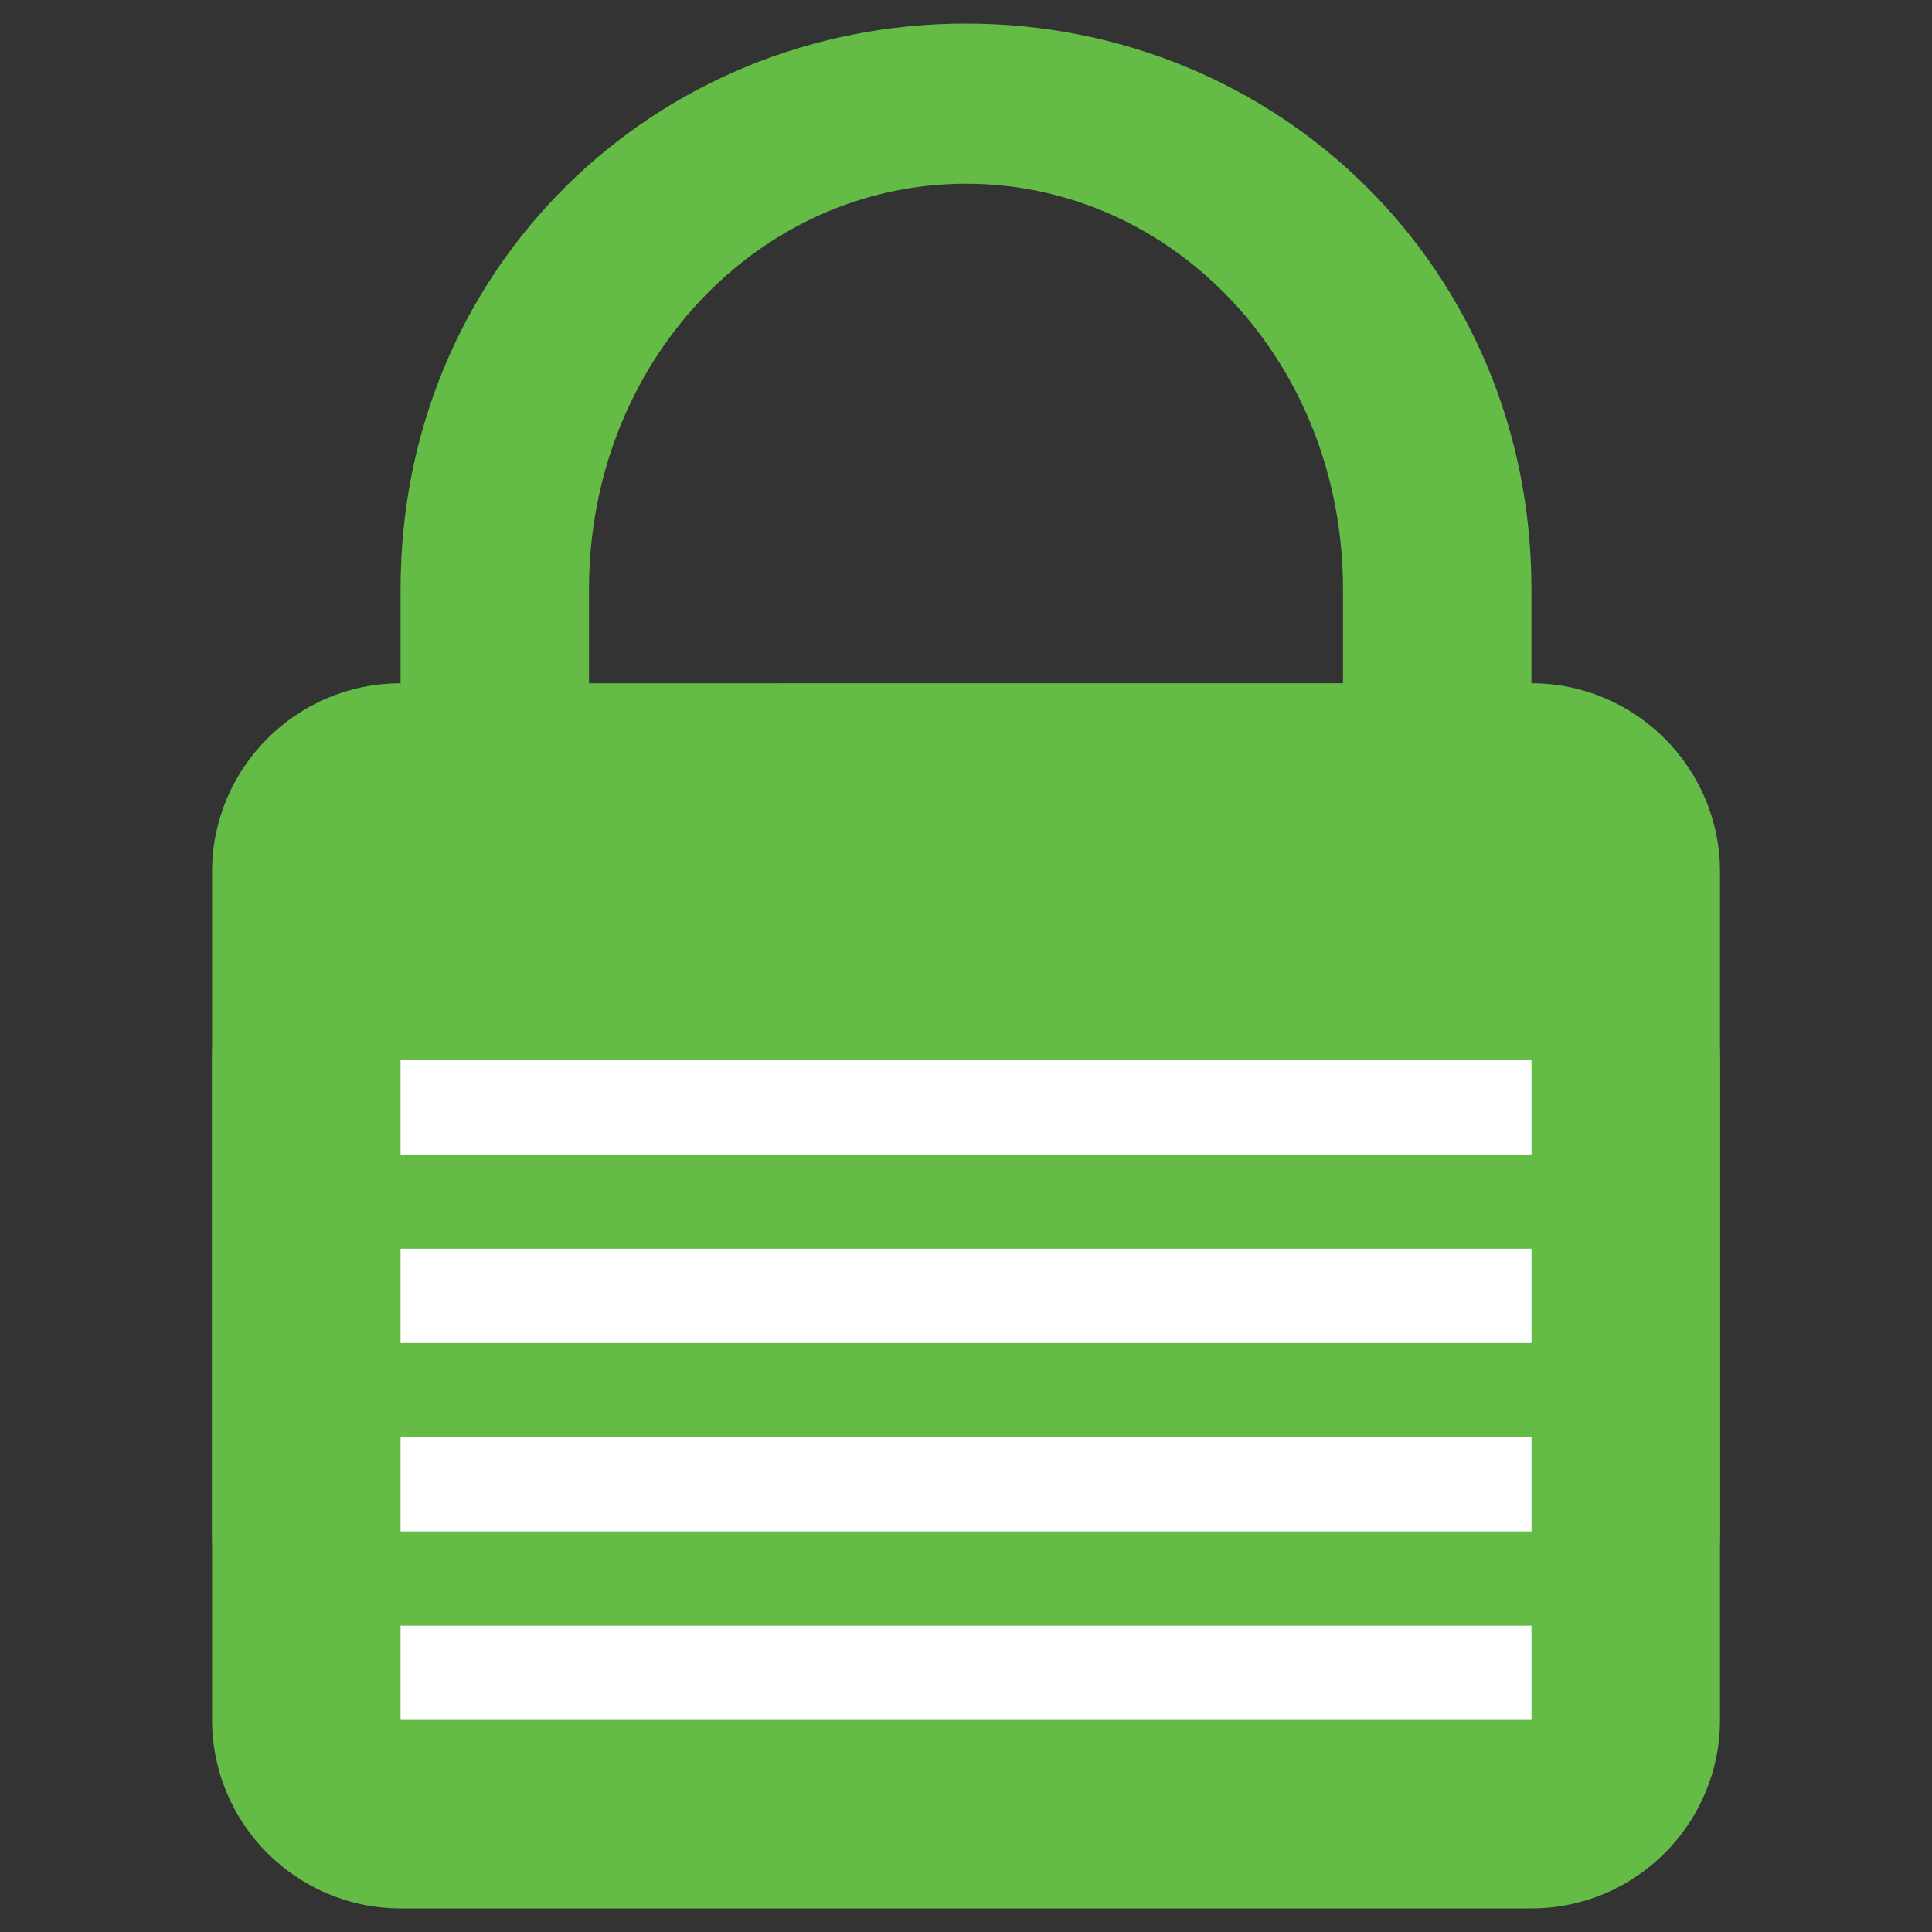 <?xml version="1.0" encoding="UTF-8" standalone="no"?>
<svg
   height="30"
   width="30"
   version="1.1"
   id="svg18"
   sodipodi:docname="lock_mono.svg"
   inkscape:version="1.4.2 (1:1.4.2+202505120737+ebf0e940d0)"
   inkscape:export-filename="lock_mono.png"
   inkscape:export-xdpi="300"
   inkscape:export-ydpi="300"
   xmlns:inkscape="http://www.inkscape.org/namespaces/inkscape"
   xmlns:sodipodi="http://sodipodi.sourceforge.net/DTD/sodipodi-0.dtd"
   xmlns="http://www.w3.org/2000/svg"
   xmlns:svg="http://www.w3.org/2000/svg">
  <rect width="100%" height="100%" fill="#333333" stroke="none"/>
  <defs
     id="defs22" />
  <sodipodi:namedview
     id="namedview20"
     pagecolor="#ffffff"
     bordercolor="#666666"
     borderopacity="1.0"
     inkscape:pageshadow="2"
     inkscape:pageopacity="0.0"
     inkscape:pagecheckerboard="0"
     showgrid="false"
     inkscape:zoom="19.893271"
     inkscape:cx="18.976266"
     inkscape:cy="15.10561"
     inkscape:window-width="2504"
     inkscape:window-height="1371"
     inkscape:window-x="2616"
     inkscape:window-y="32"
     inkscape:window-maximized="1"
     inkscape:current-layer="svg18"
     inkscape:showpageshadow="2"
     inkscape:deskcolor="#d1d1d1" />
  <g
     id="g1447"
     style="font-variation-settings:normal;opacity:1;vector-effect:none;fill:#64bb46;fill-opacity:1;stroke-width:41.921;stroke-linecap:butt;stroke-linejoin:miter;stroke-miterlimit:4;stroke-dasharray:none;stroke-dashoffset:0;stroke-opacity:1;-inkscape-stroke:none;stop-color:#000000;stop-opacity:1">
    <path
       d="m 6.22,10.61 c -1.617,0 -2.927,1.317 -2.927,2.927 V 23.78 c 0,1.61 1.31,2.927 2.927,2.927 h 17.561 c 1.617,0 2.927,-1.317 2.927,-2.927 V 13.537 c 0,-1.61 -1.31,-2.927 -2.927,-2.927 z"
       fill="#f1c40f"
       id="path4"
       style="fill:#64bb46;stroke-width:41.921;font-variation-settings:normal;vector-effect:none;fill-opacity:1;stroke-linecap:butt;stroke-linejoin:miter;stroke-miterlimit:4;stroke-dasharray:none;stroke-dashoffset:0;stroke-opacity:1;-inkscape-stroke:none;stop-color:#000000;stop-opacity:1" />
    <path
       d="m 6.22,13.537 c -1.617,0 -2.927,1.317 -2.927,2.927 V 26.707 c 0,1.61 1.31,2.927 2.927,2.927 h 17.561 c 1.617,0 2.927,-1.317 2.927,-2.927 V 16.463 c 0,-1.61 -1.31,-2.927 -2.927,-2.927 z"
       fill="#f39c12"
       id="path8"
       style="fill:#64bb46;stroke-width:41.921;font-variation-settings:normal;vector-effect:none;fill-opacity:1;stroke-linecap:butt;stroke-linejoin:miter;stroke-miterlimit:4;stroke-dasharray:none;stroke-dashoffset:0;stroke-opacity:1;-inkscape-stroke:none;stop-color:#000000;stop-opacity:1" />
    <path
       d="m 15,0.366 c -4.85,0 -8.78,3.805 -8.78,8.78 v 1.463 c 0,0.732 0.656,1.463 1.463,1.463 0.808,0 1.463,-0.732 1.463,-1.463 V 9.146 c 0,-3.512 2.621,-6.293 5.854,-6.293 3.233,0 5.854,2.78 5.854,6.293 v 1.463 c 0,0.732 0.656,1.463 1.463,1.463 0.808,0 1.463,-0.732 1.463,-1.463 V 9.146 c 0,-4.976 -3.931,-8.78 -8.78,-8.78 z"
       fill="#95a5a6"
       id="path12"
       style="fill:#64bb46;stroke-width:41.921;font-variation-settings:normal;vector-effect:none;fill-opacity:1;stroke-linecap:butt;stroke-linejoin:miter;stroke-miterlimit:4;stroke-dasharray:none;stroke-dashoffset:0;stroke-opacity:1;-inkscape-stroke:none;stop-color:#000000;stop-opacity:1" />
  </g>
  <path
     d="m 6.22,16.463 h 17.561 V 17.927 H 6.22 Z m 0,2.927 h 17.561 V 20.854 H 6.22 Z m 0,2.927 h 17.561 V 23.78 H 6.22 Z m 0,2.927 h 17.561 V 26.707 H 6.22 Z"
     fill="#e67e22"
     id="path14"
     style="fill:#ffffff;stroke-width:1.463" />
</svg>
